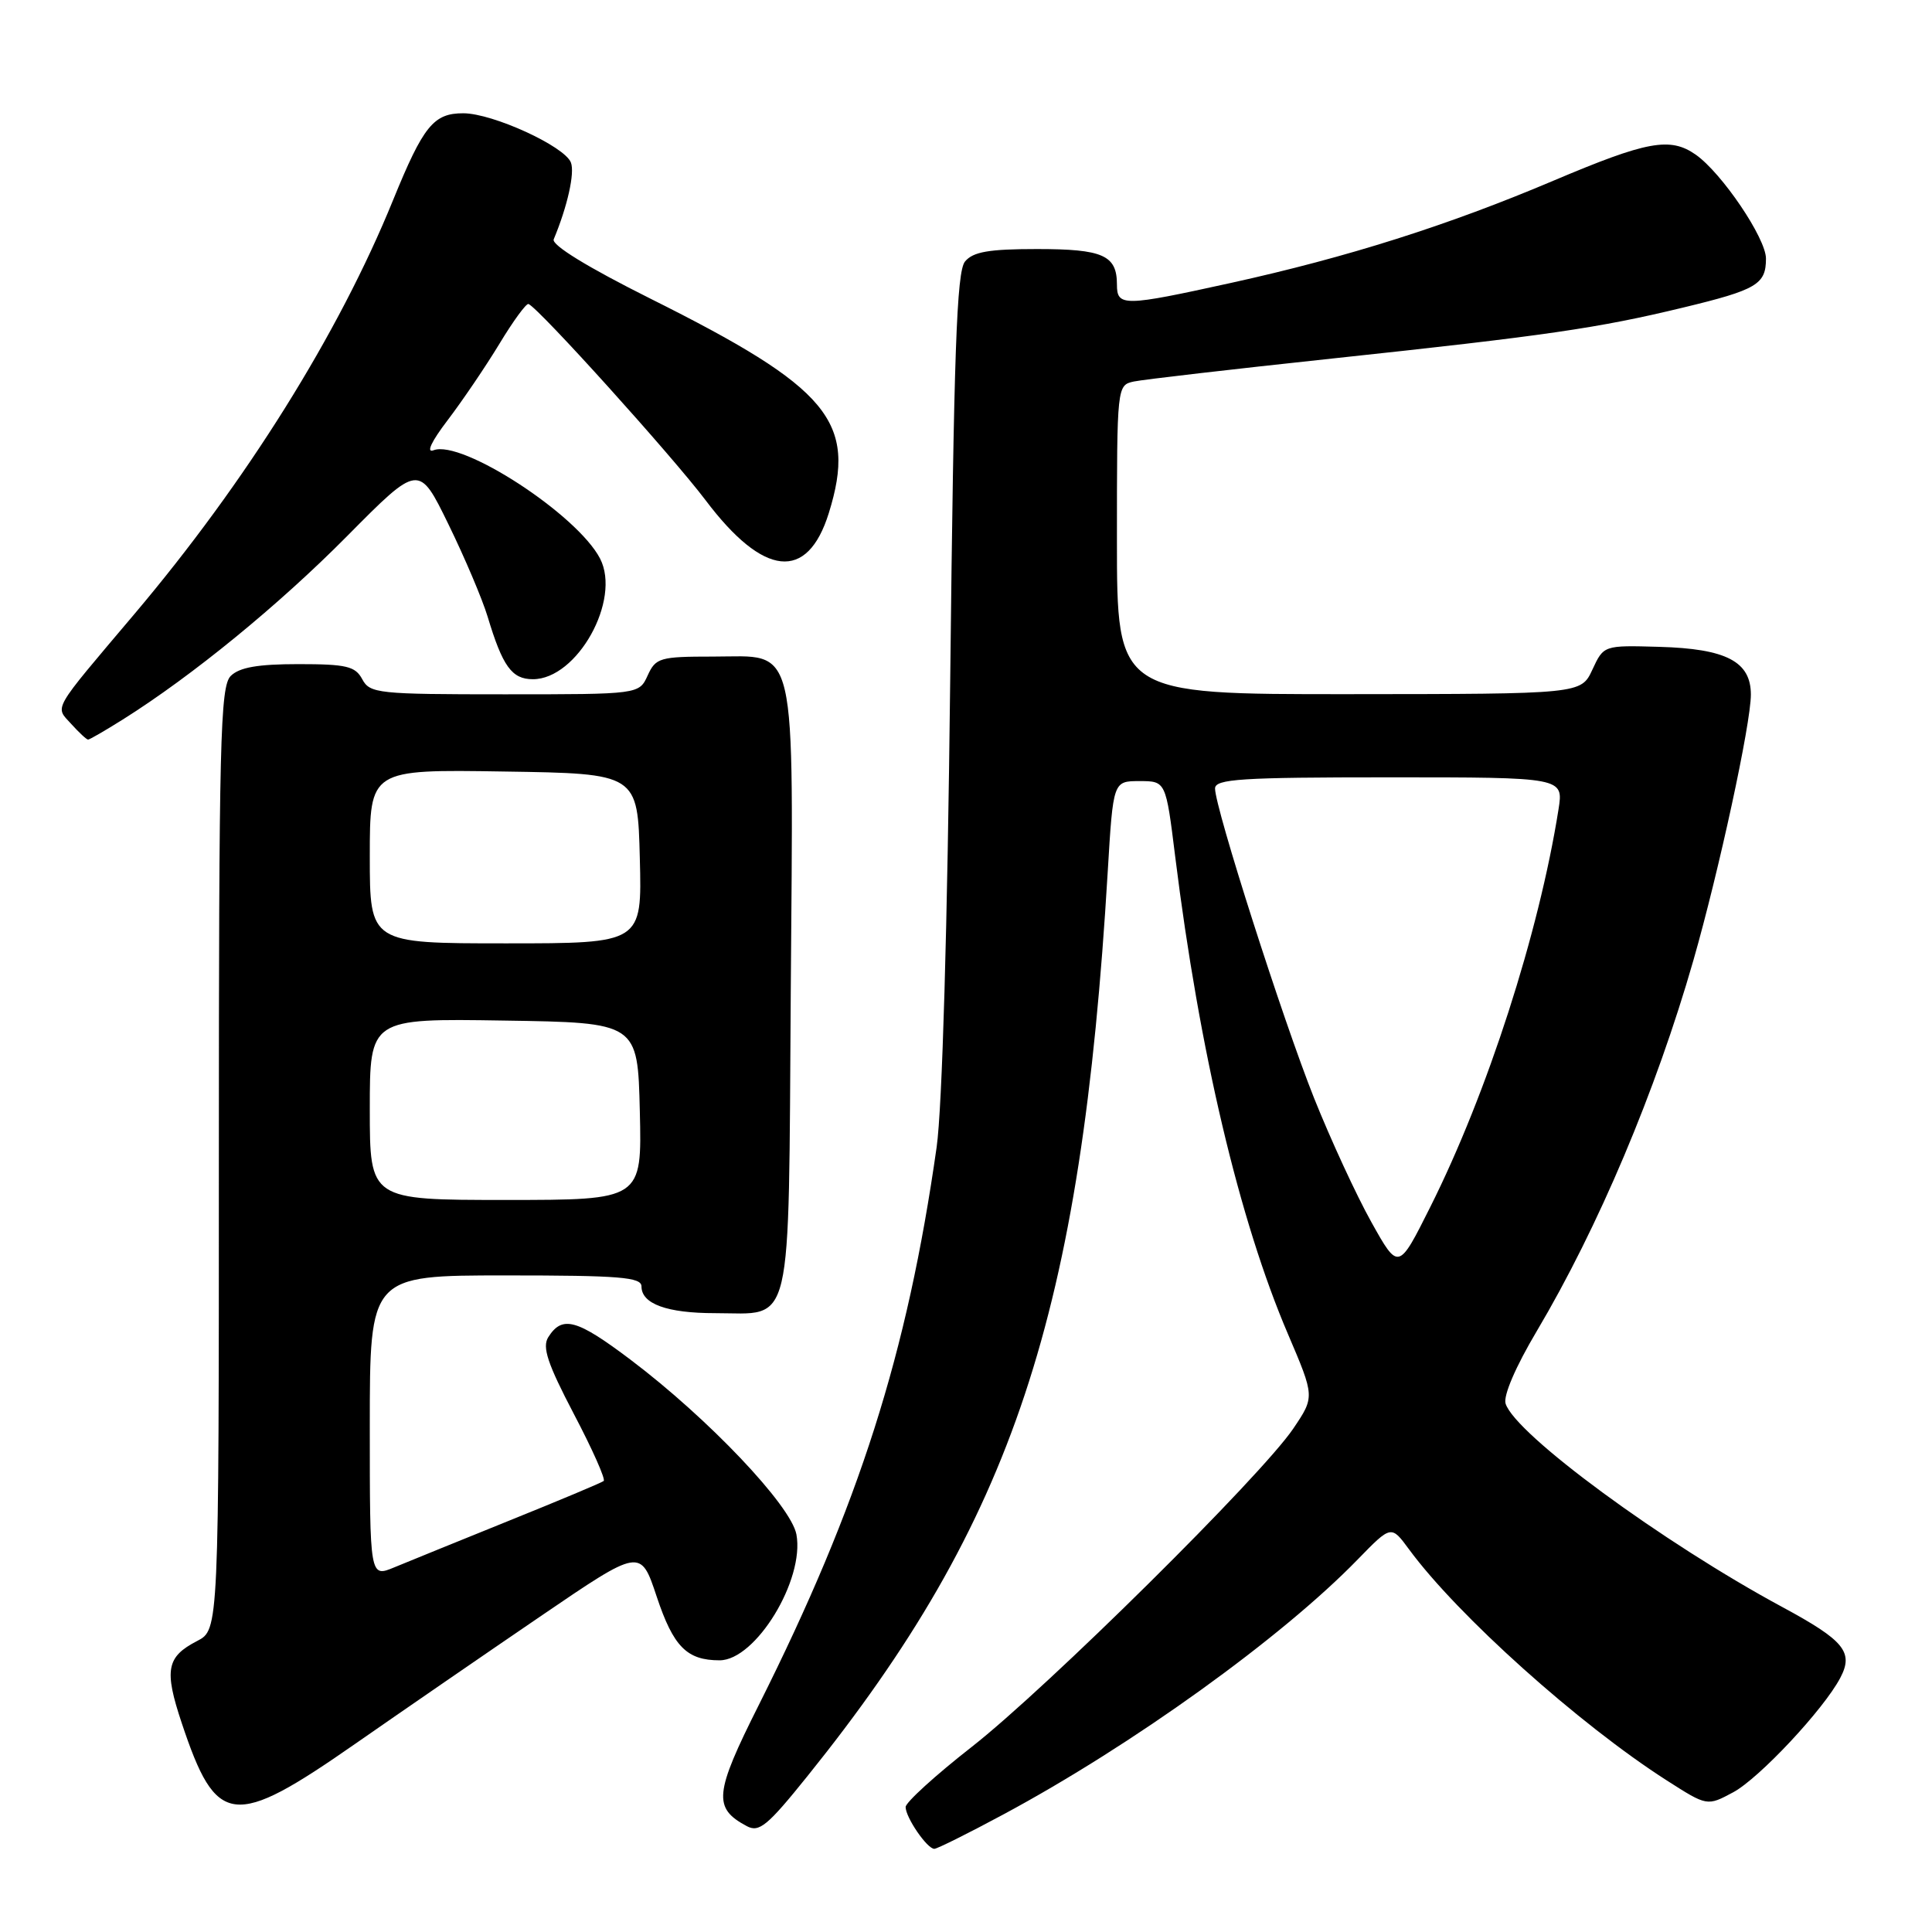 <?xml version="1.0" encoding="UTF-8" standalone="no"?>
<!DOCTYPE svg PUBLIC "-//W3C//DTD SVG 1.1//EN" "http://www.w3.org/Graphics/SVG/1.1/DTD/svg11.dtd" >
<svg xmlns="http://www.w3.org/2000/svg" xmlns:xlink="http://www.w3.org/1999/xlink" version="1.1" viewBox="0 0 256 256">
 <g >
 <path fill="currentColor"
d=" M 132.92 240.44 C 150.00 231.27 169.82 217.02 179.92 206.62 C 184.34 202.08 184.34 202.08 186.70 205.29 C 193.13 214.04 209.22 228.47 220.86 235.92 C 226.21 239.34 226.21 239.34 229.67 237.48 C 233.12 235.62 241.66 226.49 243.85 222.32 C 245.64 218.92 244.38 217.38 236.22 212.97 C 220.30 204.39 200.79 190.05 199.50 185.99 C 199.17 184.95 200.83 181.09 203.63 176.38 C 211.77 162.66 219.41 144.59 224.38 127.26 C 227.78 115.40 232.00 95.90 232.00 92.04 C 232.00 87.66 228.75 85.96 219.86 85.71 C 212.50 85.50 212.50 85.50 211.00 88.73 C 209.50 91.96 209.50 91.96 178.75 91.98 C 148.00 92.00 148.00 92.00 148.00 71.52 C 148.00 51.09 148.01 51.04 150.25 50.55 C 151.49 50.29 163.30 48.92 176.50 47.51 C 204.94 44.47 211.70 43.49 223.00 40.76 C 232.79 38.40 234.00 37.68 234.00 34.26 C 234.00 31.57 228.15 22.92 224.69 20.49 C 221.30 18.12 218.26 18.68 205.82 23.95 C 191.85 29.87 178.54 34.09 163.10 37.49 C 148.87 40.62 148.00 40.64 148.00 37.70 C 148.00 33.82 146.15 33.00 137.42 33.00 C 131.04 33.00 128.94 33.36 127.87 34.65 C 126.76 35.99 126.39 46.61 125.91 89.90 C 125.54 122.99 124.85 146.75 124.11 152.00 C 120.22 179.40 113.86 199.36 100.55 225.91 C 94.64 237.67 94.46 239.57 98.95 241.97 C 100.59 242.85 101.69 241.94 106.98 235.36 C 134.25 201.47 143.28 174.28 146.78 115.50 C 147.50 103.50 147.50 103.50 150.99 103.50 C 154.48 103.50 154.48 103.50 155.72 113.50 C 158.92 139.30 164.22 161.73 170.67 176.79 C 174.21 185.08 174.21 185.08 171.37 189.29 C 167.12 195.58 138.76 223.64 128.75 231.48 C 123.94 235.24 120.00 238.83 120.00 239.44 C 120.00 240.83 122.87 245.01 123.81 244.98 C 124.19 244.97 128.29 242.93 132.92 240.44 Z  M 47.09 231.05 C 53.37 226.68 64.44 219.06 71.69 214.12 C 84.88 205.13 84.88 205.13 87.02 211.57 C 89.23 218.20 91.01 220.00 95.35 220.00 C 100.13 220.00 106.64 209.33 105.53 203.32 C 104.81 199.49 93.86 187.95 83.55 180.17 C 76.42 174.79 74.50 174.26 72.65 177.18 C 71.82 178.50 72.55 180.69 76.04 187.36 C 78.49 192.02 80.27 196.02 79.99 196.24 C 79.72 196.46 74.10 198.82 67.50 201.48 C 60.90 204.15 54.04 206.94 52.25 207.68 C 49.00 209.03 49.00 209.03 49.00 189.01 C 49.00 169.00 49.00 169.00 67.00 169.00 C 82.14 169.00 85.00 169.23 85.00 170.46 C 85.00 172.77 88.38 174.00 94.74 174.00 C 105.19 174.00 104.46 177.10 104.78 131.46 C 105.12 84.06 105.80 87.00 94.46 87.00 C 87.43 87.00 86.89 87.16 85.82 89.50 C 84.68 92.00 84.68 92.00 66.87 92.00 C 50.09 92.00 49.01 91.89 48.00 90.00 C 47.08 88.28 45.91 88.00 39.54 88.00 C 34.15 88.00 31.72 88.43 30.57 89.57 C 29.18 90.97 29.00 98.15 29.00 153.55 C 29.00 215.95 29.00 215.95 26.12 217.44 C 22.06 219.54 21.73 221.27 24.08 228.31 C 28.68 242.09 30.87 242.35 47.09 231.05 Z  M 16.27 95.34 C 25.48 89.55 36.95 80.17 46.00 71.03 C 55.50 61.44 55.50 61.44 59.42 69.47 C 61.58 73.89 63.91 79.39 64.61 81.70 C 66.60 88.31 67.82 90.00 70.61 90.00 C 76.49 90.00 82.34 79.49 79.51 74.01 C 76.49 68.18 61.19 58.22 57.45 59.66 C 56.43 60.05 57.16 58.50 59.32 55.67 C 61.26 53.12 64.35 48.57 66.18 45.55 C 68.00 42.53 69.74 40.16 70.03 40.28 C 71.42 40.85 89.07 60.42 93.50 66.29 C 101.18 76.48 106.98 77.09 109.82 67.99 C 113.59 55.85 109.91 51.42 86.18 39.57 C 77.86 35.41 73.05 32.46 73.37 31.71 C 75.19 27.35 76.18 22.92 75.65 21.54 C 74.83 19.39 65.30 15.02 61.40 15.01 C 57.45 15.00 56.10 16.67 52.09 26.50 C 44.89 44.21 32.62 63.84 17.82 81.35 C 6.72 94.48 7.27 93.53 9.45 95.94 C 10.47 97.07 11.47 98.00 11.67 98.00 C 11.88 98.00 13.94 96.80 16.27 95.34 Z  M 181.71 161.93 C 179.73 158.39 176.32 151.00 174.12 145.50 C 169.97 135.09 161.00 107.05 161.00 104.48 C 161.00 103.22 164.40 103.00 184.09 103.00 C 207.18 103.00 207.18 103.00 206.51 107.25 C 203.92 123.63 197.08 144.85 189.52 159.93 C 185.30 168.36 185.30 168.36 181.71 161.93 Z  M 49.00 146.98 C 49.00 134.95 49.00 134.95 66.75 135.23 C 84.50 135.50 84.50 135.50 84.78 147.25 C 85.06 159.00 85.06 159.00 67.03 159.00 C 49.00 159.00 49.00 159.00 49.00 146.98 Z  M 49.00 113.48 C 49.00 101.95 49.00 101.95 66.75 102.23 C 84.50 102.50 84.50 102.50 84.78 113.75 C 85.07 125.00 85.07 125.00 67.03 125.00 C 49.00 125.00 49.00 125.00 49.00 113.48 Z "/>
</g>
</svg>